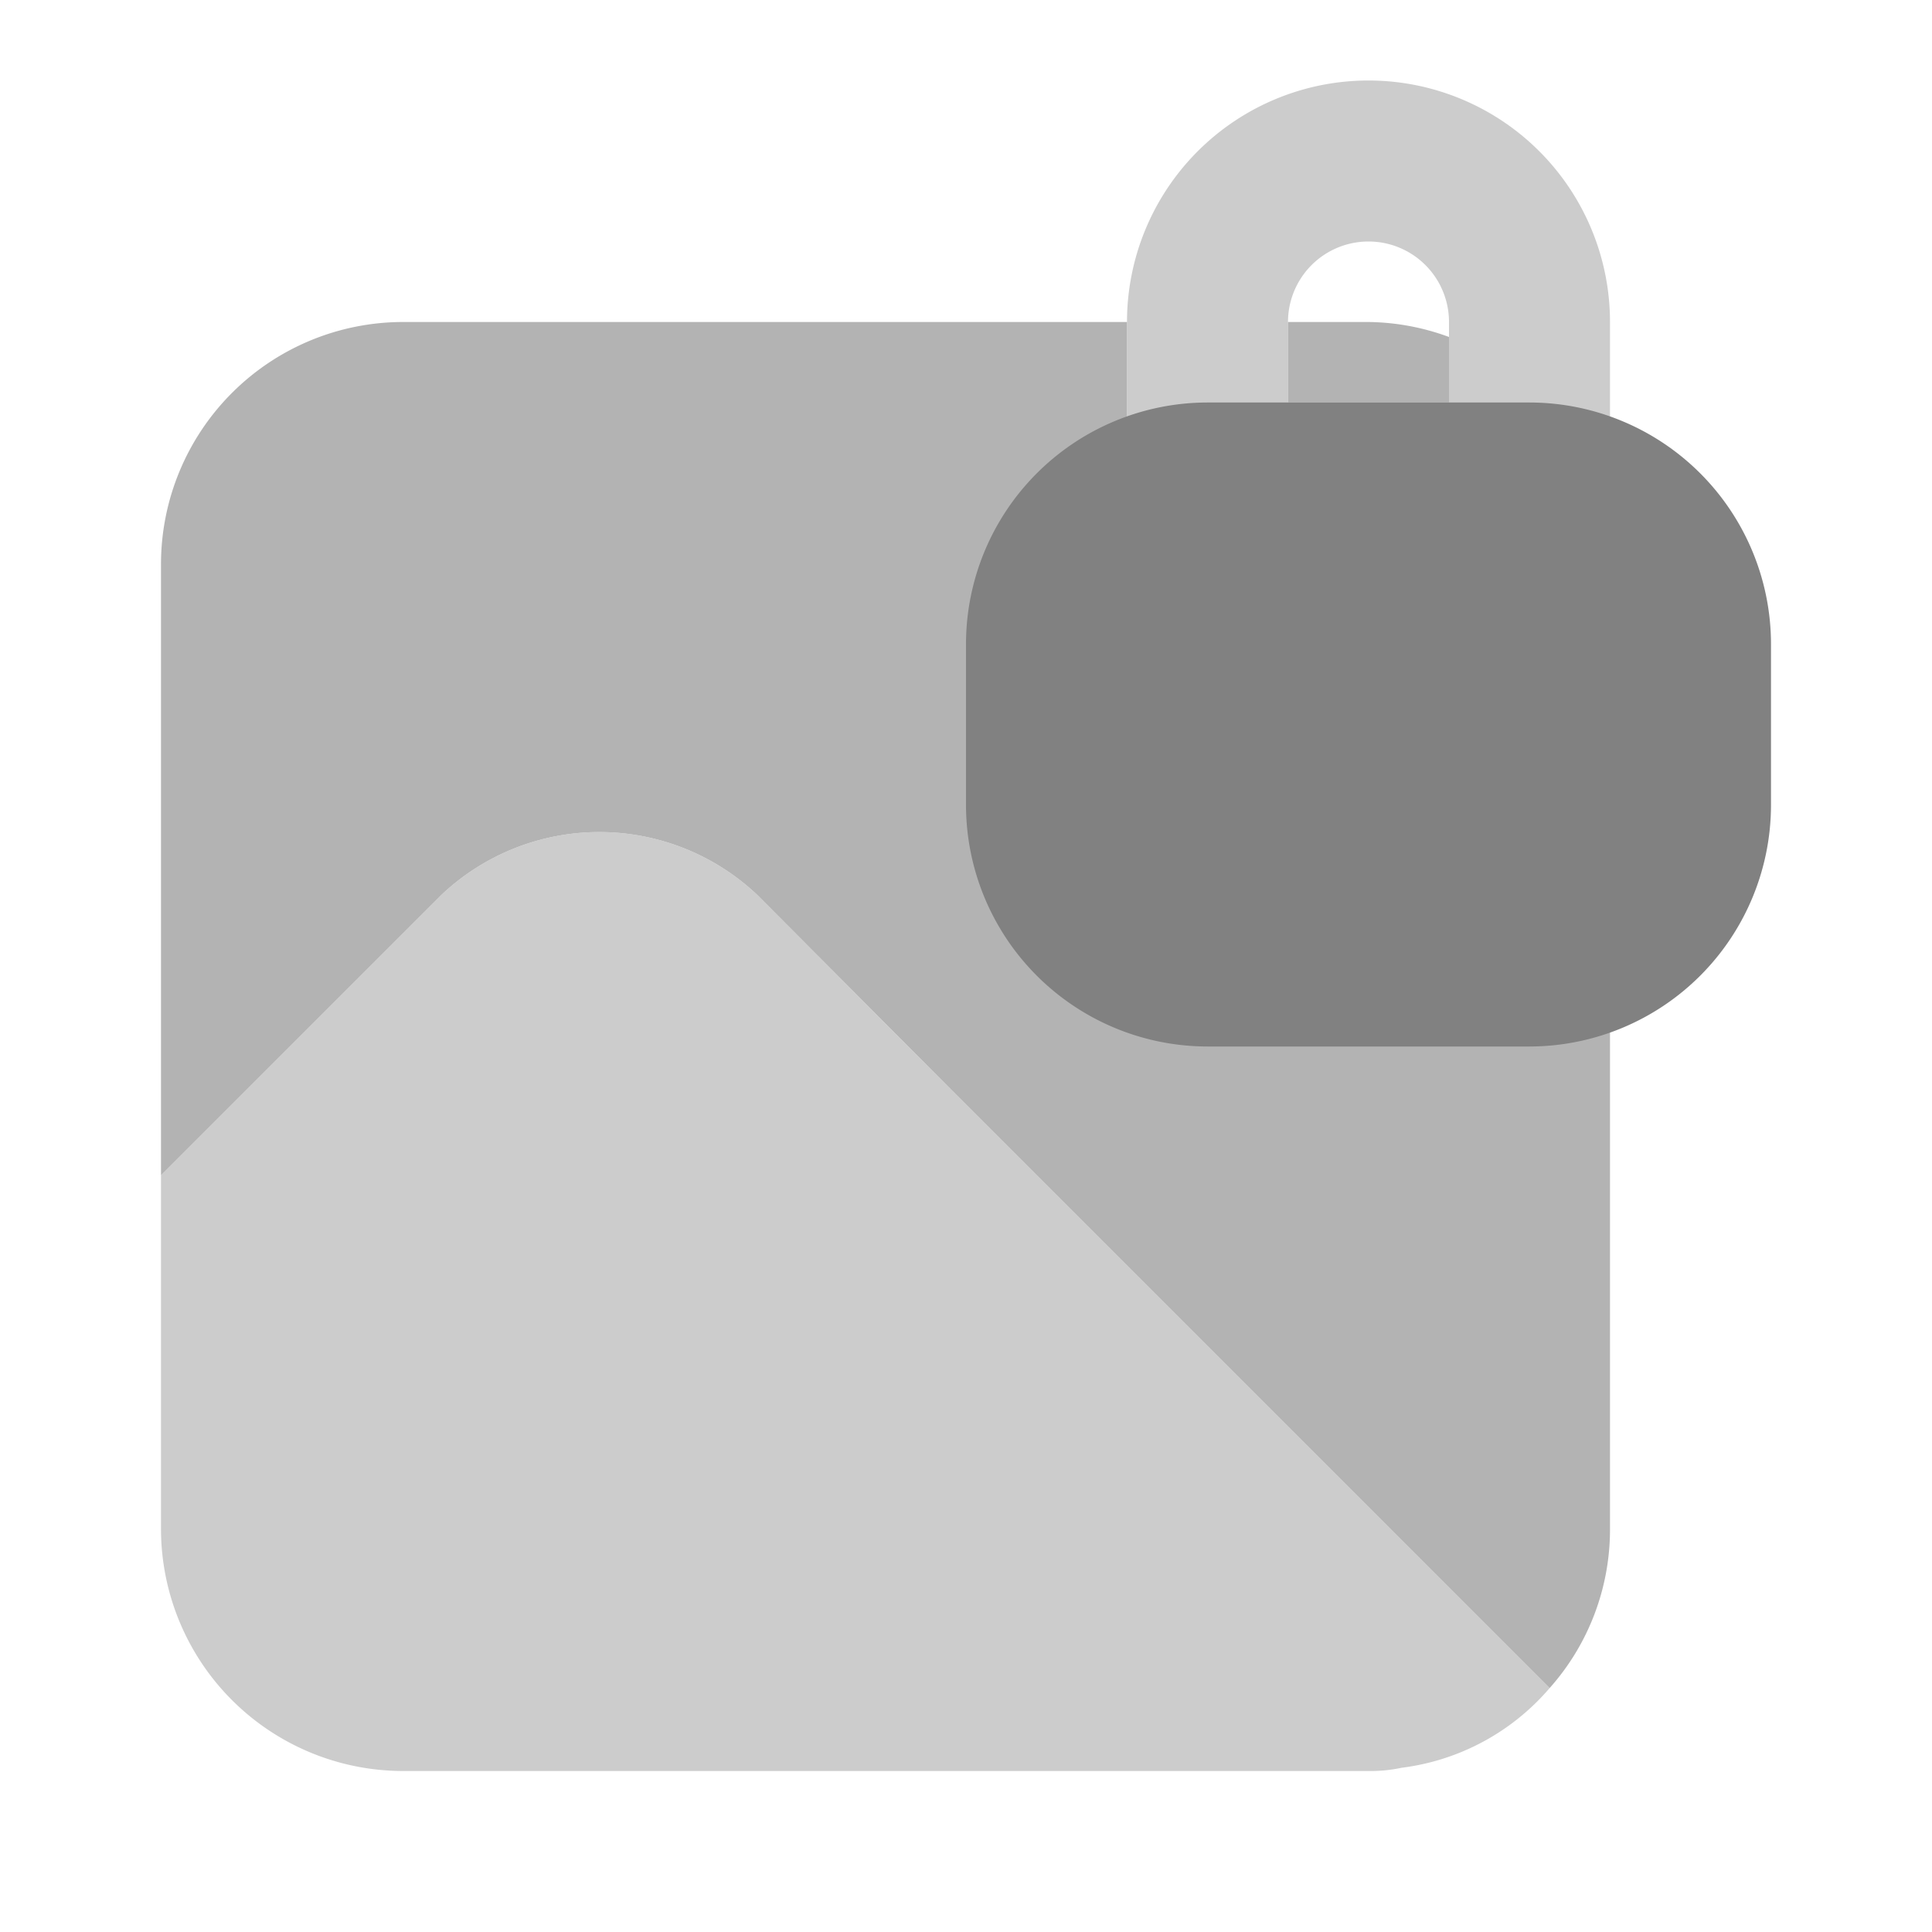 <svg xmlns="http://www.w3.org/2000/svg" width="24" height="24" fill="none" viewBox="0 0 24 24">
  <path fill="#CCC" d="M11.89 13.61l-2.48-2.49a2.855 2.855 0 00-3.93 0L2 14.6V19a3.009 3.009 0 003 3h12c.138.002.275-.011.41-.04a2.894 2.894 0 001.84-.99l-7.36-7.36zM19 7h-4a1 1 0 01-1-.999V4a3 3 0 016 0v2a1 1 0 01-.999 1H19zm-3-2h2V4a1 1 0 10-2 0v1z"/>
  <path fill="#B3B3B3" d="M18 4.186A2.98 2.98 0 0017 4h-1v1h2v-.814z"/>
  <path fill="#B3B3B3" d="M19.001 7H15a1 1 0 01-1-.999V4H5a3.009 3.009 0 00-3 3v7.6l3.48-3.48a2.855 2.855 0 013.93 0l2.48 2.49 7.36 7.36c.483-.542.75-1.243.75-1.97V7c0-.22-.028-.432-.073-.638a.995.995 0 01-.926.638z"/>
  <path fill="#818181" d="M19 13h-4a3.003 3.003 0 01-3-3V8a3.003 3.003 0 013-3h4a3.003 3.003 0 013 3v2a3.003 3.003 0 01-3 3z"/>
</svg>

